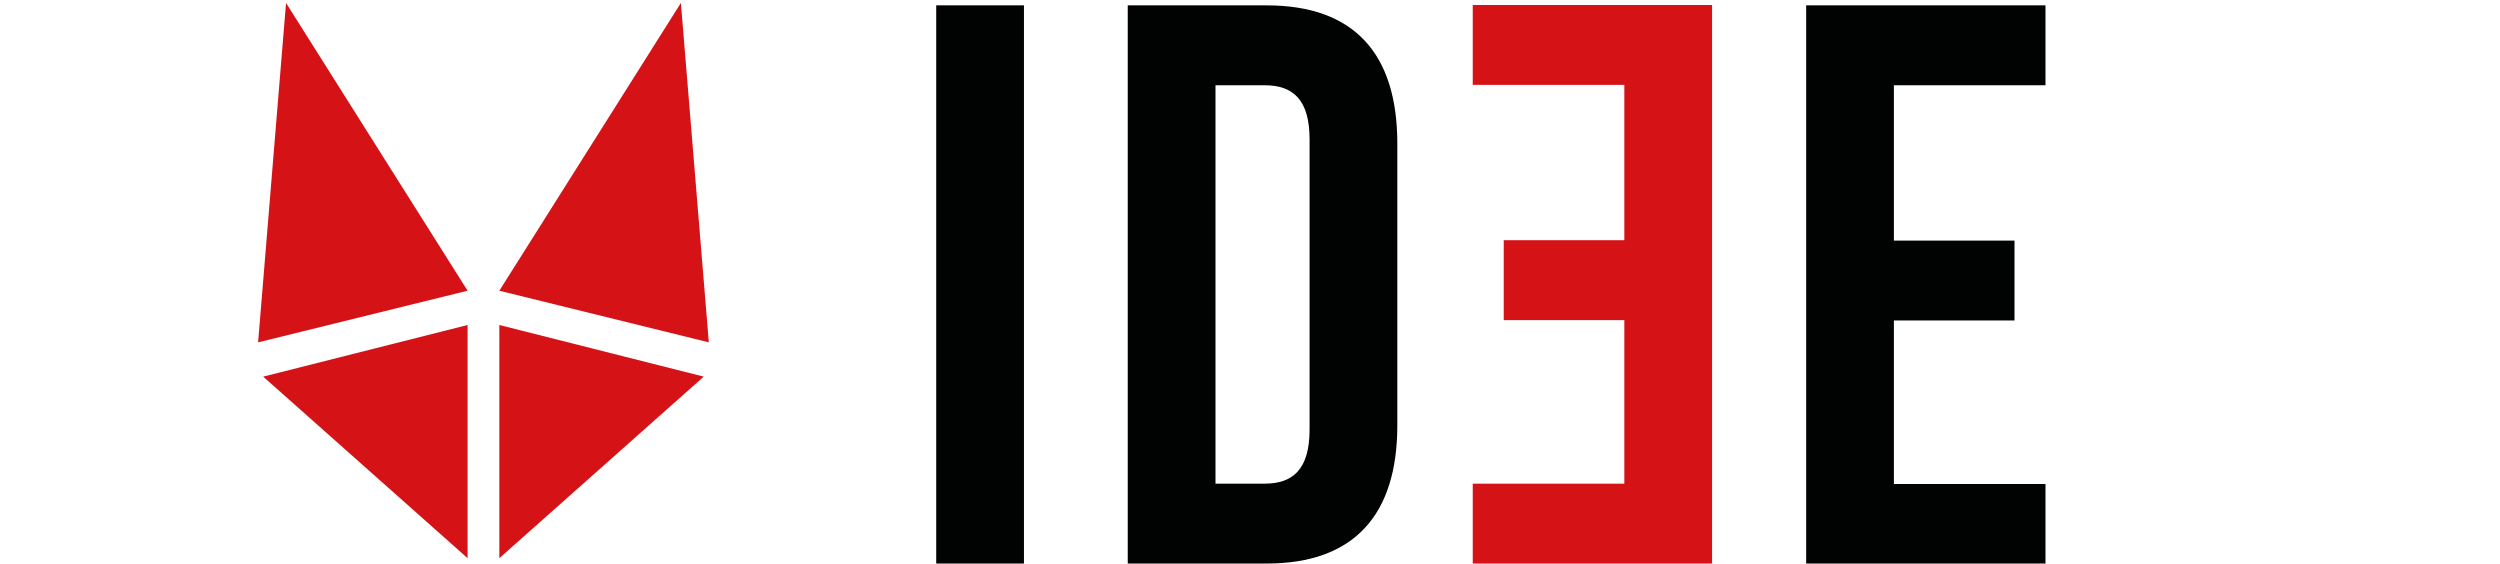 <?xml version="1.0" encoding="UTF-8" standalone="no"?>
<svg
   xmlns:dc="http://purl.org/dc/elements/1.1/"
   xmlns:cc="http://creativecommons.org/ns#"
   xmlns:rdf="http://www.w3.org/1999/02/22-rdf-syntax-ns#"
   xmlns:svg="http://www.w3.org/2000/svg"
   xmlns="http://www.w3.org/2000/svg"
   xmlns:sodipodi="http://sodipodi.sourceforge.net/DTD/sodipodi-0.dtd"
   xmlns:inkscape="http://www.inkscape.org/namespaces/inkscape"
   width="306"
   height="69"
   viewBox="0 0 306 69"
   version="1.1"
   id="svg4467"
   sodipodi:docname="logo1.svg"
   inkscape:version="0.92.1 r">
  <defs
     id="defs4471" />
  <sodipodi:namedview
     pagecolor="#ffffff"
     bordercolor="#666666"
     borderopacity="1"
     objecttolerance="10"
     gridtolerance="10"
     guidetolerance="10"
     inkscape:pageopacity="0"
     inkscape:pageshadow="2"
     inkscape:window-width="1360"
     inkscape:window-height="727"
     id="namedview4469"
     showgrid="false"
     inkscape:zoom="3.7897226"
     inkscape:cx="149.83623"
     inkscape:cy="2.6885636"
     inkscape:window-x="0"
     inkscape:window-y="18"
     inkscape:window-maximized="0"
     inkscape:current-layer="svg4467" />
  <style
     id="style4694"
     type="text/css">.st0{fill:#010202;}
	.st1{fill:#D51317;}</style>
  <g
     id="g4699"
     transform="matrix(0.165,0,0,0.165,32.793,1.315)">
    <title
       id="title4696">background</title>
    <rect
       style="fill:none"
       id="canvas_background"
       height="414.3"
       width="310.9"
       y="-1"
       x="-1" />
  </g>
  <g
     id="XMLID_4_"
     transform="matrix(0.457,0,0,0.457,111.668,-82.289)">
    <path
       id="XMLID_1499_"
       class="st0"
       d="M 6.4,181.5 H 29.9 V 331 H 6.4 Z"
       inkscape:connector-curvature="0"
       style="fill:#010202" />
    <path
       id="XMLID_1496_"
       class="st0"
       d="m 57.7,181.5 h 37.2 c 23.5,0 35,13 35,37 V 294 c 0,23.9 -11.5,37 -35,37 H 57.7 Z m 23.5,21.3 v 106.8 h 13.2 c 7.5,0 12,-3.8 12,-14.5 v -77.7 c 0,-10.7 -4.5,-14.5 -12,-14.5 H 81.2 Z"
       inkscape:connector-curvature="0"
       style="fill:#010202" />
    <path
       id="XMLID_1494_"
       class="st1"
       d="m 190.7,202.8 h -40.6 v -21.4 h 64.1 V 331 h -64.1 v -21.4 h 40.6 v -43.8 h -32.3 v -21.4 h 32.3 z"
       inkscape:connector-curvature="0"
       style="fill:#d51317" />
    <path
       id="XMLID_1492_"
       class="st0"
       d="m 262.9,244.5 h 32.3 v 21.4 h -32.3 v 43.8 h 40.6 V 331 H 239.4 V 181.5 h 64.1 v 21.4 h -40.6 z"
       inkscape:connector-curvature="0"
       style="fill:#010202" />
  </g>
  <g
     id="XMLID_3_"
     transform="matrix(0.518,0,0,0.518,-21.088,-1.505)">
    <polygon
       id="XMLID_13_"
       class="st1"
       points="208.2,83.8 158.7,71.6 201.6,3.6 "
       style="fill:#d51317" />
    <polygon
       id="XMLID_8_"
       class="st1"
       points="158.7,79.7 158.7,134.8 207,91.9 "
       style="fill:#d51317" />
    <polygon
       id="XMLID_10_"
       class="st1"
       points="101.7,83.8 151.2,71.6 108.3,3.6 "
       style="fill:#d51317" />
    <polygon
       id="XMLID_9_"
       class="st1"
       points="151.2,79.7 151.2,134.8 102.9,91.9 "
       style="fill:#d51317" />
  </g>
</svg>
